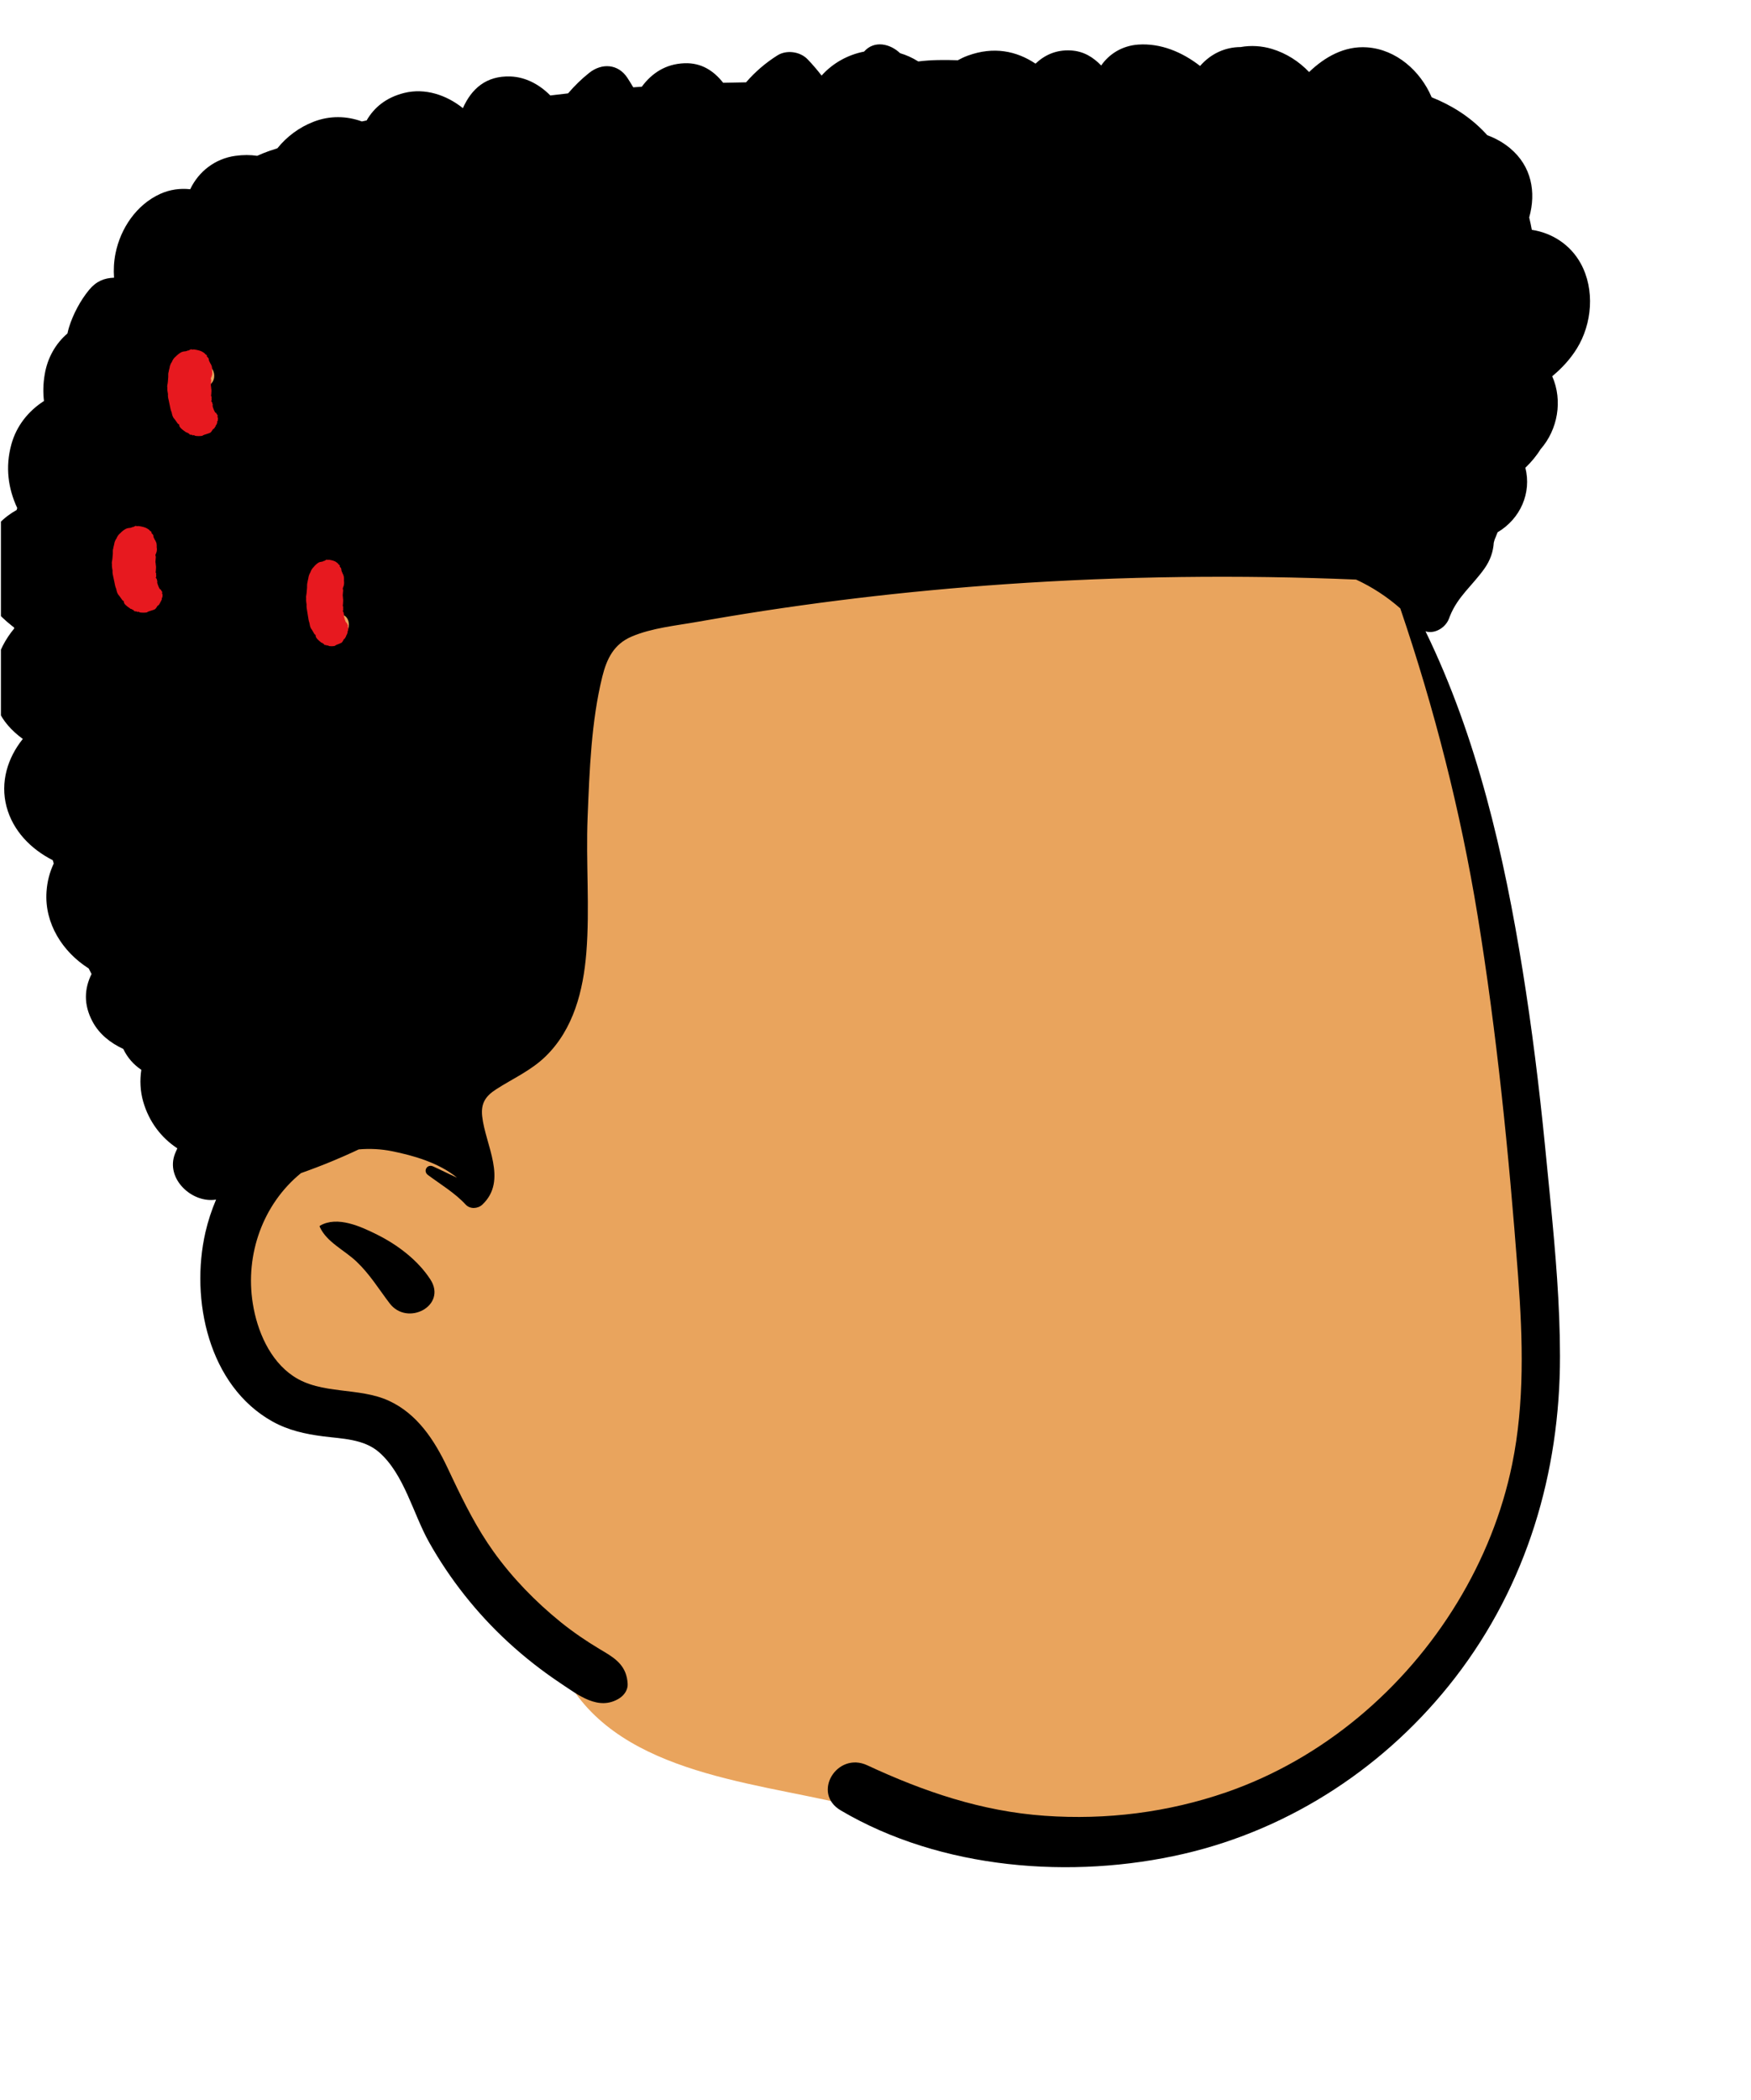 <svg xmlns="http://www.w3.org/2000/svg" xmlns:xlink="http://www.w3.org/1999/xlink" width="473" zoomAndPan="magnify" viewBox="0 0 354.75 425.25" height="567" preserveAspectRatio="xMidYMid meet" version="1.0"><defs><clipPath id="cfd0c4fed7"><path d="M 0.188 8 L 323 8 L 323 379 L 0.188 379 Z M 0.188 8 " clip-rule="nonzero"/></clipPath><clipPath id="51c6ab9505"><path d="M 62 113 L 71 113 L 71 131 L 62 131 Z M 62 113 " clip-rule="nonzero"/></clipPath><clipPath id="8e6606191e"><path d="M 71.738 113.766 L 70.25 131.207 L 61.168 130.434 L 62.652 112.992 Z M 71.738 113.766 " clip-rule="nonzero"/></clipPath><clipPath id="04bc67bb86"><path d="M 66.762 113.371 C 68.039 113.59 68.207 113.926 68.395 114.051 C 68.395 114.051 68.496 114.059 68.484 114.164 C 68.484 114.164 68.484 114.164 68.574 114.281 C 68.574 114.281 68.762 114.402 68.852 114.52 C 68.852 114.52 68.844 114.625 68.836 114.734 C 68.926 114.848 69.016 114.965 69.105 115.078 C 69.184 115.301 69.156 115.621 69.246 115.734 C 69.328 115.957 69.418 116.074 69.406 116.18 C 69.508 116.188 69.496 116.297 69.496 116.297 C 69.488 116.402 69.586 116.41 69.578 116.516 C 69.668 116.633 69.719 117.176 69.684 117.602 C 69.754 117.93 69.711 118.465 69.586 118.777 C 69.574 118.883 69.469 118.984 69.449 119.195 C 69.441 119.305 69.531 119.418 69.512 119.633 C 69.492 119.848 69.457 120.273 69.438 120.488 C 69.422 120.699 69.5 120.922 69.484 121.137 C 69.555 121.465 69.508 122 69.492 122.215 C 69.473 122.426 69.453 122.641 69.445 122.746 C 69.445 122.746 69.535 122.863 69.535 122.863 C 69.527 122.969 69.516 123.074 69.508 123.184 C 69.586 123.406 69.461 123.719 69.453 123.824 C 69.551 123.832 69.543 123.938 69.543 123.938 C 69.543 123.938 69.633 124.055 69.633 124.055 C 69.633 124.055 69.621 124.16 69.621 124.16 C 69.613 124.27 69.703 124.383 69.703 124.383 C 69.703 124.383 69.695 124.488 69.695 124.488 C 69.684 124.598 69.684 124.598 69.676 124.703 C 69.668 124.812 69.82 125.363 69.898 125.582 C 69.988 125.699 69.973 125.914 70.07 125.922 C 70.062 126.027 70.062 126.027 70.062 126.027 C 70.062 126.027 70.16 126.035 70.25 126.152 C 70.25 126.152 70.34 126.266 70.34 126.266 C 70.34 126.266 70.34 126.266 70.328 126.375 C 70.43 126.383 70.418 126.488 70.418 126.488 C 70.418 126.488 70.508 126.605 70.508 126.605 C 70.5 126.711 70.492 126.816 70.492 126.816 C 70.492 126.816 70.48 126.926 70.48 126.926 C 70.473 127.031 70.562 127.145 70.562 127.145 C 70.562 127.145 70.516 127.68 70.508 127.789 C 70.508 127.789 70.41 127.777 70.41 127.777 C 70.398 127.887 70.48 128.109 70.371 128.207 C 70.363 128.312 70.238 128.625 70.129 128.723 C 70.121 128.832 70.121 128.832 70.109 128.938 C 70.109 128.938 70.012 128.93 70.004 129.035 C 70.004 129.035 69.996 129.145 69.887 129.242 C 69.879 129.348 69.777 129.34 69.672 129.438 C 69.555 129.645 69.43 129.957 69.211 130.152 C 68.898 130.34 68.082 130.594 67.973 130.691 C 67.973 130.691 67.973 130.691 67.867 130.789 C 67.66 130.879 66.762 130.91 66.574 130.789 C 66.477 130.781 66.484 130.672 66.387 130.664 C 66.387 130.664 66.277 130.762 66.277 130.762 C 66.18 130.754 66.188 130.648 66.09 130.641 C 65.992 130.633 65.891 130.621 65.793 130.613 C 65.695 130.605 65.605 130.492 65.613 130.383 C 65.613 130.383 65.613 130.383 65.516 130.375 C 65.516 130.375 65.426 130.262 65.328 130.25 C 65.238 130.137 65.137 130.129 65.039 130.121 C 65.039 130.121 64.949 130.004 64.949 130.004 C 64.762 129.883 64.207 129.402 64.035 129.066 C 63.945 128.949 63.973 128.629 63.883 128.516 C 63.785 128.508 63.785 128.508 63.695 128.391 C 63.605 128.277 63.266 127.602 62.996 127.254 C 62.828 126.918 62.754 126.59 62.691 126.152 C 62.531 125.711 62.469 125.273 62.406 124.84 C 62.344 124.402 62.273 124.074 62.211 123.637 C 62.141 123.309 62.078 122.875 62.113 122.445 C 62.051 122.012 61.988 121.574 62.027 121.148 C 61.953 120.82 62.082 120.508 62.117 120.078 C 62.145 119.758 62.172 119.438 62.207 119.012 C 62.234 118.691 62.172 118.254 62.297 117.941 C 62.324 117.621 62.461 117.203 62.469 117.098 C 62.469 117.098 62.469 117.098 62.48 116.988 C 62.488 116.883 62.641 116.25 62.867 115.945 C 63 115.527 63.234 115.117 63.559 114.82 C 63.781 114.52 64.215 114.125 64.527 113.938 C 64.844 113.746 65.238 113.781 65.445 113.691 C 65.445 113.691 65.551 113.594 65.551 113.594 C 65.551 113.594 65.551 113.594 65.652 113.602 C 65.75 113.609 65.965 113.414 66.172 113.32 C 66.27 113.332 66.359 113.445 66.566 113.355 C 66.664 113.363 66.762 113.371 66.762 113.371 " clip-rule="nonzero"/></clipPath><clipPath id="679b05d761"><path d="M 22 106 L 33 106 L 33 125 L 22 125 Z M 22 106 " clip-rule="nonzero"/></clipPath><clipPath id="808d93aa09"><path d="M 34.121 107.047 L 32.641 124.445 L 21.805 123.523 L 23.285 106.125 Z M 34.121 107.047 " clip-rule="nonzero"/></clipPath><clipPath id="9b0e1f69c4"><path d="M 28.191 106.547 C 29.715 106.785 29.922 107.125 30.148 107.25 C 30.148 107.25 30.266 107.262 30.258 107.367 C 30.258 107.367 30.258 107.367 30.367 107.484 C 30.367 107.484 30.594 107.613 30.699 107.73 C 30.699 107.73 30.691 107.836 30.684 107.941 C 30.793 108.059 30.898 108.176 31.008 108.293 C 31.109 108.516 31.082 108.836 31.188 108.953 C 31.289 109.176 31.398 109.293 31.387 109.402 C 31.508 109.41 31.496 109.52 31.496 109.52 C 31.488 109.625 31.605 109.637 31.598 109.742 C 31.707 109.859 31.777 110.402 31.742 110.828 C 31.832 111.16 31.785 111.695 31.641 112.004 C 31.633 112.113 31.504 112.207 31.488 112.422 C 31.477 112.527 31.586 112.645 31.566 112.859 C 31.551 113.074 31.512 113.5 31.496 113.715 C 31.477 113.93 31.578 114.152 31.559 114.367 C 31.648 114.695 31.605 115.23 31.586 115.445 C 31.566 115.656 31.551 115.871 31.539 115.977 C 31.539 115.977 31.648 116.094 31.648 116.094 C 31.641 116.203 31.629 116.309 31.621 116.414 C 31.723 116.641 31.574 116.949 31.566 117.055 C 31.684 117.066 31.676 117.172 31.676 117.172 C 31.676 117.172 31.785 117.289 31.785 117.289 C 31.785 117.289 31.773 117.398 31.773 117.398 C 31.766 117.504 31.875 117.621 31.875 117.621 C 31.875 117.621 31.867 117.727 31.867 117.727 C 31.855 117.836 31.855 117.836 31.848 117.941 C 31.84 118.047 32.027 118.602 32.129 118.824 C 32.234 118.941 32.219 119.156 32.336 119.168 C 32.328 119.273 32.328 119.273 32.328 119.273 C 32.328 119.273 32.445 119.281 32.555 119.398 C 32.555 119.398 32.66 119.516 32.66 119.516 C 32.66 119.516 32.66 119.516 32.652 119.625 C 32.77 119.633 32.762 119.742 32.762 119.742 C 32.762 119.742 32.871 119.855 32.871 119.855 C 32.859 119.965 32.852 120.07 32.852 120.07 C 32.852 120.07 32.844 120.176 32.844 120.176 C 32.832 120.285 32.941 120.402 32.941 120.402 C 32.941 120.402 32.895 120.938 32.887 121.043 C 32.887 121.043 32.77 121.031 32.77 121.031 C 32.762 121.141 32.859 121.363 32.734 121.461 C 32.723 121.566 32.578 121.879 32.453 121.973 C 32.441 122.082 32.441 122.082 32.434 122.188 C 32.434 122.188 32.316 122.176 32.309 122.285 C 32.309 122.285 32.297 122.391 32.172 122.488 C 32.164 122.594 32.043 122.586 31.918 122.68 C 31.781 122.887 31.637 123.195 31.383 123.391 C 31.012 123.574 30.043 123.812 29.918 123.91 C 29.918 123.91 29.918 123.91 29.789 124.008 C 29.547 124.094 28.477 124.109 28.25 123.984 C 28.133 123.973 28.141 123.867 28.023 123.855 C 28.023 123.855 27.898 123.953 27.898 123.953 C 27.781 123.945 27.789 123.836 27.672 123.828 C 27.555 123.816 27.434 123.805 27.316 123.797 C 27.199 123.785 27.09 123.668 27.102 123.562 C 27.102 123.562 27.102 123.562 26.984 123.555 C 26.984 123.555 26.875 123.438 26.758 123.426 C 26.648 123.309 26.531 123.301 26.414 123.289 C 26.414 123.289 26.305 123.172 26.305 123.172 C 26.078 123.047 25.406 122.559 25.199 122.219 C 25.09 122.102 25.117 121.781 25.008 121.664 C 24.891 121.652 24.891 121.652 24.785 121.535 C 24.676 121.418 24.258 120.738 23.934 120.387 C 23.723 120.047 23.633 119.719 23.555 119.281 C 23.355 118.832 23.273 118.395 23.191 117.957 C 23.109 117.52 23.02 117.191 22.938 116.754 C 22.848 116.422 22.766 115.984 22.801 115.559 C 22.723 115.121 22.641 114.684 22.676 114.254 C 22.586 113.926 22.73 113.613 22.766 113.188 C 22.793 112.867 22.82 112.547 22.859 112.117 C 22.887 111.797 22.805 111.359 22.949 111.051 C 22.977 110.73 23.129 110.312 23.141 110.207 C 23.141 110.207 23.141 110.207 23.148 110.098 C 23.156 109.992 23.328 109.359 23.594 109.059 C 23.746 108.645 24.02 108.234 24.398 107.945 C 24.66 107.645 25.168 107.258 25.539 107.074 C 25.91 106.891 26.383 106.93 26.625 106.844 C 26.625 106.844 26.754 106.746 26.754 106.746 C 26.754 106.746 26.754 106.746 26.871 106.758 C 26.988 106.766 27.242 106.574 27.488 106.488 C 27.605 106.496 27.715 106.613 27.957 106.527 C 28.074 106.535 28.191 106.547 28.191 106.547 " clip-rule="nonzero"/></clipPath><clipPath id="6cd2da7ead"><path d="M 33 70 L 45 70 L 45 89 L 33 89 Z M 33 70 " clip-rule="nonzero"/></clipPath><clipPath id="bf9ee1bd9d"><path d="M 45.348 71.289 L 43.867 88.688 L 33.031 87.766 L 34.516 70.367 Z M 45.348 71.289 " clip-rule="nonzero"/></clipPath><clipPath id="77c0400fab"><path d="M 39.422 70.785 C 40.941 71.023 41.148 71.363 41.375 71.492 C 41.375 71.492 41.492 71.5 41.484 71.609 C 41.484 71.609 41.484 71.609 41.594 71.727 C 41.594 71.727 41.82 71.852 41.93 71.969 C 41.93 71.969 41.918 72.074 41.91 72.184 C 42.02 72.301 42.129 72.414 42.234 72.531 C 42.336 72.758 42.309 73.078 42.418 73.195 C 42.516 73.418 42.625 73.535 42.617 73.641 C 42.734 73.652 42.723 73.758 42.723 73.758 C 42.715 73.863 42.832 73.875 42.824 73.98 C 42.934 74.098 43.004 74.645 42.969 75.07 C 43.059 75.402 43.012 75.934 42.867 76.246 C 42.859 76.352 42.73 76.449 42.715 76.664 C 42.703 76.77 42.812 76.887 42.797 77.102 C 42.777 77.312 42.742 77.742 42.723 77.953 C 42.703 78.168 42.805 78.391 42.785 78.605 C 42.875 78.938 42.832 79.469 42.812 79.684 C 42.793 79.898 42.777 80.109 42.766 80.219 C 42.766 80.219 42.875 80.336 42.875 80.336 C 42.867 80.441 42.859 80.547 42.848 80.656 C 42.949 80.879 42.805 81.188 42.793 81.297 C 42.91 81.305 42.902 81.414 42.902 81.414 C 42.902 81.414 43.012 81.531 43.012 81.531 C 43.012 81.531 43.004 81.637 43.004 81.637 C 42.992 81.742 43.102 81.859 43.102 81.859 C 43.102 81.859 43.094 81.969 43.094 81.969 C 43.082 82.074 43.082 82.074 43.074 82.18 C 43.066 82.289 43.254 82.844 43.355 83.066 C 43.465 83.184 43.445 83.395 43.562 83.406 C 43.555 83.512 43.555 83.512 43.555 83.512 C 43.555 83.512 43.672 83.523 43.781 83.641 C 43.781 83.641 43.887 83.758 43.887 83.758 C 43.887 83.758 43.887 83.758 43.879 83.863 C 43.996 83.875 43.988 83.98 43.988 83.98 C 43.988 83.98 44.098 84.098 44.098 84.098 C 44.086 84.203 44.078 84.312 44.078 84.312 C 44.078 84.312 44.07 84.418 44.07 84.418 C 44.059 84.523 44.168 84.641 44.168 84.641 C 44.168 84.641 44.125 85.176 44.113 85.281 C 44.113 85.281 43.996 85.273 43.996 85.273 C 43.988 85.379 44.086 85.602 43.961 85.699 C 43.953 85.805 43.805 86.117 43.68 86.215 C 43.672 86.32 43.672 86.32 43.66 86.426 C 43.66 86.426 43.543 86.418 43.535 86.523 C 43.535 86.523 43.527 86.633 43.398 86.727 C 43.391 86.836 43.273 86.824 43.145 86.922 C 43.008 87.125 42.863 87.438 42.609 87.629 C 42.238 87.812 41.27 88.055 41.145 88.148 C 41.145 88.148 41.145 88.148 41.016 88.246 C 40.773 88.332 39.703 88.352 39.477 88.223 C 39.359 88.215 39.367 88.105 39.25 88.098 C 39.25 88.098 39.125 88.191 39.125 88.191 C 39.008 88.184 39.016 88.078 38.898 88.066 C 38.781 88.055 38.664 88.047 38.547 88.035 C 38.426 88.027 38.32 87.91 38.328 87.801 C 38.328 87.801 38.328 87.801 38.211 87.793 C 38.211 87.793 38.102 87.676 37.984 87.664 C 37.875 87.551 37.758 87.539 37.641 87.527 C 37.641 87.527 37.531 87.41 37.531 87.41 C 37.305 87.285 36.637 86.797 36.426 86.457 C 36.316 86.34 36.344 86.02 36.238 85.902 C 36.121 85.895 36.121 85.895 36.012 85.777 C 35.902 85.66 35.484 84.977 35.16 84.629 C 34.953 84.289 34.863 83.957 34.781 83.52 C 34.582 83.07 34.5 82.633 34.418 82.199 C 34.336 81.762 34.246 81.43 34.164 80.992 C 34.074 80.66 33.992 80.223 34.031 79.797 C 33.949 79.359 33.867 78.922 33.902 78.496 C 33.812 78.164 33.957 77.855 33.996 77.426 C 34.023 77.105 34.051 76.785 34.086 76.359 C 34.113 76.039 34.031 75.602 34.176 75.289 C 34.203 74.969 34.359 74.551 34.367 74.445 C 34.367 74.445 34.367 74.445 34.375 74.34 C 34.387 74.23 34.559 73.602 34.82 73.301 C 34.973 72.883 35.246 72.477 35.625 72.184 C 35.891 71.887 36.395 71.496 36.766 71.312 C 37.137 71.129 37.609 71.172 37.855 71.082 C 37.855 71.082 37.98 70.988 37.98 70.988 C 37.98 70.988 37.98 70.988 38.098 70.996 C 38.215 71.008 38.469 70.812 38.715 70.727 C 38.832 70.738 38.941 70.852 39.184 70.766 C 39.301 70.777 39.422 70.785 39.422 70.785 " clip-rule="nonzero"/></clipPath></defs><path fill="#e9a45d" d="M 305.703 188.715 C 302.926 166.539 294.195 142.992 285.016 122.32 C 264.371 78.605 217.109 72.59 174.738 63.574 C 132.93 57.488 88.656 51.992 47.477 64.137 C 24.328 69.809 15.285 97.379 18.941 119.137 C 21.023 132.695 27.195 145.527 32.461 158.09 C 42.918 183.895 49.555 211.52 49.566 239.457 C 48.848 257.715 46.27 278.555 67.254 286.289 C 87.219 296.215 88.902 323.129 113.902 338.398 C 124.012 358.875 151.547 360.676 171.367 365.426 C 183.891 367.824 196.559 369.59 209.262 370.727 C 246.043 375.441 275.465 364.785 294.719 332.02 C 307.602 312.082 317.195 289.059 314.824 264.891 C 312.465 239.445 308.531 214.129 305.703 188.715 Z M 305.703 188.715 " fill-opacity="1" fill-rule="evenodd"/><g clip-path="url(#cfd0c4fed7)"><path fill="#000000" d="M 175.059 10.449 C 177.156 8.07 180.391 8.887 182.355 10.77 C 183.633 11.145 184.871 11.707 186.039 12.445 C 188.684 12.109 191.453 12.109 194.047 12.203 C 194.676 11.852 195.348 11.535 196.082 11.266 C 201.32 9.352 205.965 10.324 209.793 12.891 C 211.637 11.145 213.961 10.051 216.934 10.215 C 219.59 10.363 221.48 11.613 223.102 13.258 C 224.719 10.926 227.332 9.266 230.586 9.031 C 235.137 8.711 239.508 10.535 243.133 13.359 C 245.246 10.938 248.125 9.543 251.336 9.531 C 253.445 9.148 255.676 9.297 257.688 9.906 C 260.609 10.789 263.176 12.441 265.219 14.59 C 268.453 11.492 272.414 9.266 276.977 9.59 C 282.883 10.016 287.781 14.359 290.055 19.703 C 294.055 21.305 297.746 23.59 300.828 26.848 C 300.992 27.02 301.152 27.199 301.316 27.379 C 302.977 27.992 304.543 28.859 305.922 30.004 C 310.285 33.637 311.258 38.895 309.812 44.043 C 310.016 44.867 310.188 45.707 310.344 46.543 C 314.434 47.164 318.145 49.523 320.258 53.363 C 323.148 58.637 322.578 65.582 319.449 70.613 C 318.102 72.777 316.395 74.602 314.477 76.199 C 316.648 81.125 315.605 87.004 312.109 90.988 C 311.258 92.359 310.211 93.602 309.035 94.723 C 310.332 99.816 308.023 105.07 303.41 107.793 L 303.016 108.781 C 302.949 108.945 302.883 109.105 302.812 109.27 C 302.762 109.48 302.699 109.68 302.637 109.887 C 302.527 111.691 301.934 113.469 300.75 115.137 C 298.332 118.562 295.332 120.797 293.746 124.793 L 293.586 125.215 C 292.902 127.105 290.695 128.441 288.812 127.855 C 299.254 149.301 304.73 173.16 308.488 196.543 C 310.363 208.207 311.809 219.914 312.98 231.664 L 314.133 243.363 C 315.145 253.766 316.043 264.199 316.051 274.637 C 316.066 298.242 309.312 320.949 294.816 339.734 C 281.109 357.492 261.711 370.363 239.797 375.43 C 217.172 380.656 190.633 378.598 170.344 366.633 C 164.359 363.117 169.602 354.656 175.688 357.484 C 187.211 362.848 198.918 366.828 211.691 367.719 C 224.141 368.598 236.621 367.039 248.43 362.965 C 267.961 356.223 284.582 342.094 295.266 324.5 C 300.531 315.828 304.34 306.418 306.371 296.477 C 308.895 284.082 308.516 271.273 307.586 258.723 L 307.523 257.867 C 305.688 233.684 303.27 209.352 299.363 185.41 C 295.906 164.238 290.594 143.496 283.699 123.211 C 281 120.832 277.977 118.867 274.742 117.371 C 251.066 116.383 227.344 116.672 203.695 118.305 C 183.527 119.707 163.457 122.078 143.539 125.539 L 141.406 125.91 C 136.996 126.699 132.098 127.148 127.945 128.922 C 124.379 130.449 122.934 133.383 122.035 136.992 C 119.777 146.117 119.43 156.105 119.051 165.465 C 118.676 174.613 119.52 183.836 118.789 192.957 C 118.168 200.586 116.211 208.395 110.559 213.91 C 107.602 216.801 103.965 218.379 100.551 220.574 C 98.34 221.988 97.406 223.449 97.691 226.07 C 98.305 231.805 102.922 239.031 97.734 243.941 C 96.82 244.801 95.242 244.914 94.344 243.941 C 92.203 241.613 89.246 239.84 86.707 237.957 C 85.645 237.18 86.527 235.668 87.734 236.207 C 89.32 236.918 90.938 237.758 92.59 238.492 C 88.938 235.48 83.742 234.004 79.414 233.129 C 77.234 232.695 74.945 232.566 72.676 232.77 C 71 233.57 69.285 234.312 67.57 235.039 C 65.391 235.953 63.191 236.785 60.977 237.57 C 53.285 243.836 49.617 254.027 51.219 263.992 C 52.094 269.492 54.633 275.477 59.418 278.688 C 65.086 282.492 72.676 280.859 78.801 283.68 C 84.535 286.324 88.023 291.664 90.637 297.188 L 91.727 299.488 C 94.152 304.582 96.645 309.539 99.957 314.176 C 103.793 319.543 108.484 324.363 113.605 328.504 C 116.09 330.508 118.738 332.312 121.477 333.953 L 122.223 334.398 C 124.996 336.023 126.977 337.57 127.164 341.008 C 127.227 342.203 126.469 343.297 125.496 343.918 C 121.305 346.578 117.133 343.254 113.645 340.934 C 109.879 338.43 106.277 335.617 102.945 332.547 C 96.613 326.723 91.133 319.805 86.918 312.297 C 83.703 306.574 81.879 298.527 76.801 294.094 C 73.703 291.391 69.324 291.371 65.453 290.875 C 61.852 290.41 58.445 289.664 55.238 287.891 C 42.207 280.648 38.523 263.121 41.613 249.578 C 42.137 247.293 42.871 245.07 43.777 242.93 C 38.926 243.738 33.477 238.723 35.445 233.66 C 35.594 233.281 35.766 232.922 35.93 232.555 C 32.734 230.449 30.211 227.262 29.012 223.09 C 28.398 220.934 28.309 218.754 28.633 216.652 C 27.082 215.613 25.801 214.18 24.977 212.422 C 22.402 211.23 20.121 209.449 18.758 206.902 C 16.871 203.391 17.109 200.156 18.547 197.246 C 18.344 196.879 18.148 196.504 17.965 196.121 C 12.684 192.777 9 187.012 9.422 180.617 C 9.555 178.5 10.078 176.59 10.887 174.867 C 10.82 174.652 10.754 174.426 10.695 174.207 C 6.277 171.961 2.621 168.273 1.32 163.348 C 0.016 158.391 1.551 153.449 4.621 149.645 C 0.129 146.359 -2.574 141.77 -0.934 134.828 C -0.266 132.008 1.074 129.438 2.883 127.273 C 2.879 127.207 2.863 127.141 2.848 127.07 L 2.426 126.746 C -3.117 122.371 -6.305 116.793 -2.902 109.934 C -1.375 106.852 0.805 104.703 3.363 103.285 L 3.492 102.883 C 1.656 98.953 1.035 94.586 2.301 89.996 C 3.332 86.219 5.781 83.207 8.91 81.207 C 8.703 79.516 8.73 77.711 9.07 75.758 C 9.629 72.457 11.27 69.574 13.664 67.531 C 13.754 67.094 13.867 66.668 13.996 66.242 C 14.805 63.629 16.316 60.793 18.066 58.688 C 19.512 56.941 21.129 56.305 23.105 56.238 C 22.988 54.629 23.07 52.996 23.398 51.344 C 24.41 46.238 27.66 41.438 32.473 39.258 C 34.449 38.367 36.531 38.105 38.535 38.324 C 40.242 34.73 43.574 32.125 47.672 31.562 C 49.266 31.34 50.746 31.352 52.109 31.555 C 52.883 31.195 53.684 30.875 54.52 30.582 C 55.074 30.387 55.637 30.207 56.199 30.027 C 58.094 27.68 60.586 25.797 63.496 24.668 C 66.859 23.359 70.281 23.492 73.312 24.594 L 74.277 24.391 C 75.793 21.77 78.203 19.742 81.906 18.82 C 86.117 17.781 90.434 19.23 93.746 21.875 C 93.758 21.875 93.773 21.875 93.797 21.867 C 95.527 17.996 98.484 15.301 103.449 15.488 C 106.539 15.609 109.332 17.145 111.488 19.332 C 112.688 19.18 113.883 19.043 115.09 18.91 C 116.363 17.422 117.777 16.027 119.344 14.777 C 121.902 12.727 125.234 12.891 127.121 15.781 C 127.531 16.41 127.914 17.047 128.297 17.684 L 130.027 17.562 C 132.062 14.816 134.84 12.957 138.645 12.809 C 142.133 12.668 144.617 14.375 146.512 16.762 C 148.055 16.723 149.602 16.695 151.152 16.672 C 152.957 14.582 155.082 12.742 157.508 11.215 C 159.367 10.047 162.105 10.441 163.609 12 C 164.629 13.059 165.574 14.164 166.453 15.309 C 168.723 12.766 171.785 11.09 175.059 10.449 Z M 64.867 248.195 C 68.363 246.203 73.066 248.359 76.449 250.051 C 80.574 252.109 84.672 255.215 87.195 259.109 C 90.629 264.41 82.551 268.691 78.938 263.938 C 76.711 261.012 74.938 258.062 72.242 255.5 C 69.777 253.148 66.207 251.578 64.793 248.477 C 64.742 248.375 64.754 248.254 64.867 248.195 Z M 67.324 119.531 L 67.391 119.344 C 68.383 116.625 64.043 115.453 63.059 118.152 C 61.562 122.238 63.285 126.684 67.324 128.449 C 68.445 128.938 69.723 128.77 70.398 127.645 C 70.965 126.695 70.703 125.055 69.594 124.57 C 67.32 123.578 66.559 121.824 67.324 119.531 Z M 29.941 111.926 C 32.113 110.012 28.926 106.844 26.766 108.75 C 24.746 110.531 23.25 112.949 23.641 115.73 C 24.035 118.566 26.176 120.566 28.512 121.98 C 30.992 123.48 33.254 119.598 30.781 118.102 L 30.504 117.934 C 29.465 117.289 28.25 116.402 28.074 115.133 C 27.887 113.785 29.027 112.734 29.941 111.926 Z M 42.27 78.109 L 42.426 77.996 C 44.758 76.328 42.516 72.434 40.156 74.117 C 37.992 75.66 36.258 77.668 36.074 80.434 C 35.898 83.121 37.266 85.453 39.055 87.348 C 41.047 89.449 44.219 86.27 42.23 84.172 C 40.297 82.125 39.918 79.891 42.27 78.109 Z M 42.27 78.109 " fill-opacity="1" fill-rule="evenodd"/></g><g clip-path="url(#51c6ab9505)"><g clip-path="url(#8e6606191e)"><g clip-path="url(#04bc67bb86)"><path fill="#e7191f" d="M 76.012 109.855 L 73.805 135.785 L 56.828 134.34 L 59.035 108.41 Z M 76.012 109.855 " fill-opacity="1" fill-rule="nonzero"/></g></g></g><g clip-path="url(#679b05d761)"><g clip-path="url(#808d93aa09)"><g clip-path="url(#9b0e1f69c4)"><path fill="#e7191f" d="M 39.148 103.176 L 36.941 129.113 L 16.699 127.391 L 18.906 101.453 Z M 39.148 103.176 " fill-opacity="1" fill-rule="nonzero"/></g></g></g><g clip-path="url(#6cd2da7ead)"><g clip-path="url(#bf9ee1bd9d)"><g clip-path="url(#77c0400fab)"><path fill="#e7191f" d="M 50.379 67.414 L 48.168 93.355 L 27.926 91.629 L 30.133 65.691 Z M 50.379 67.414 " fill-opacity="1" fill-rule="nonzero"/></g></g></g></svg>